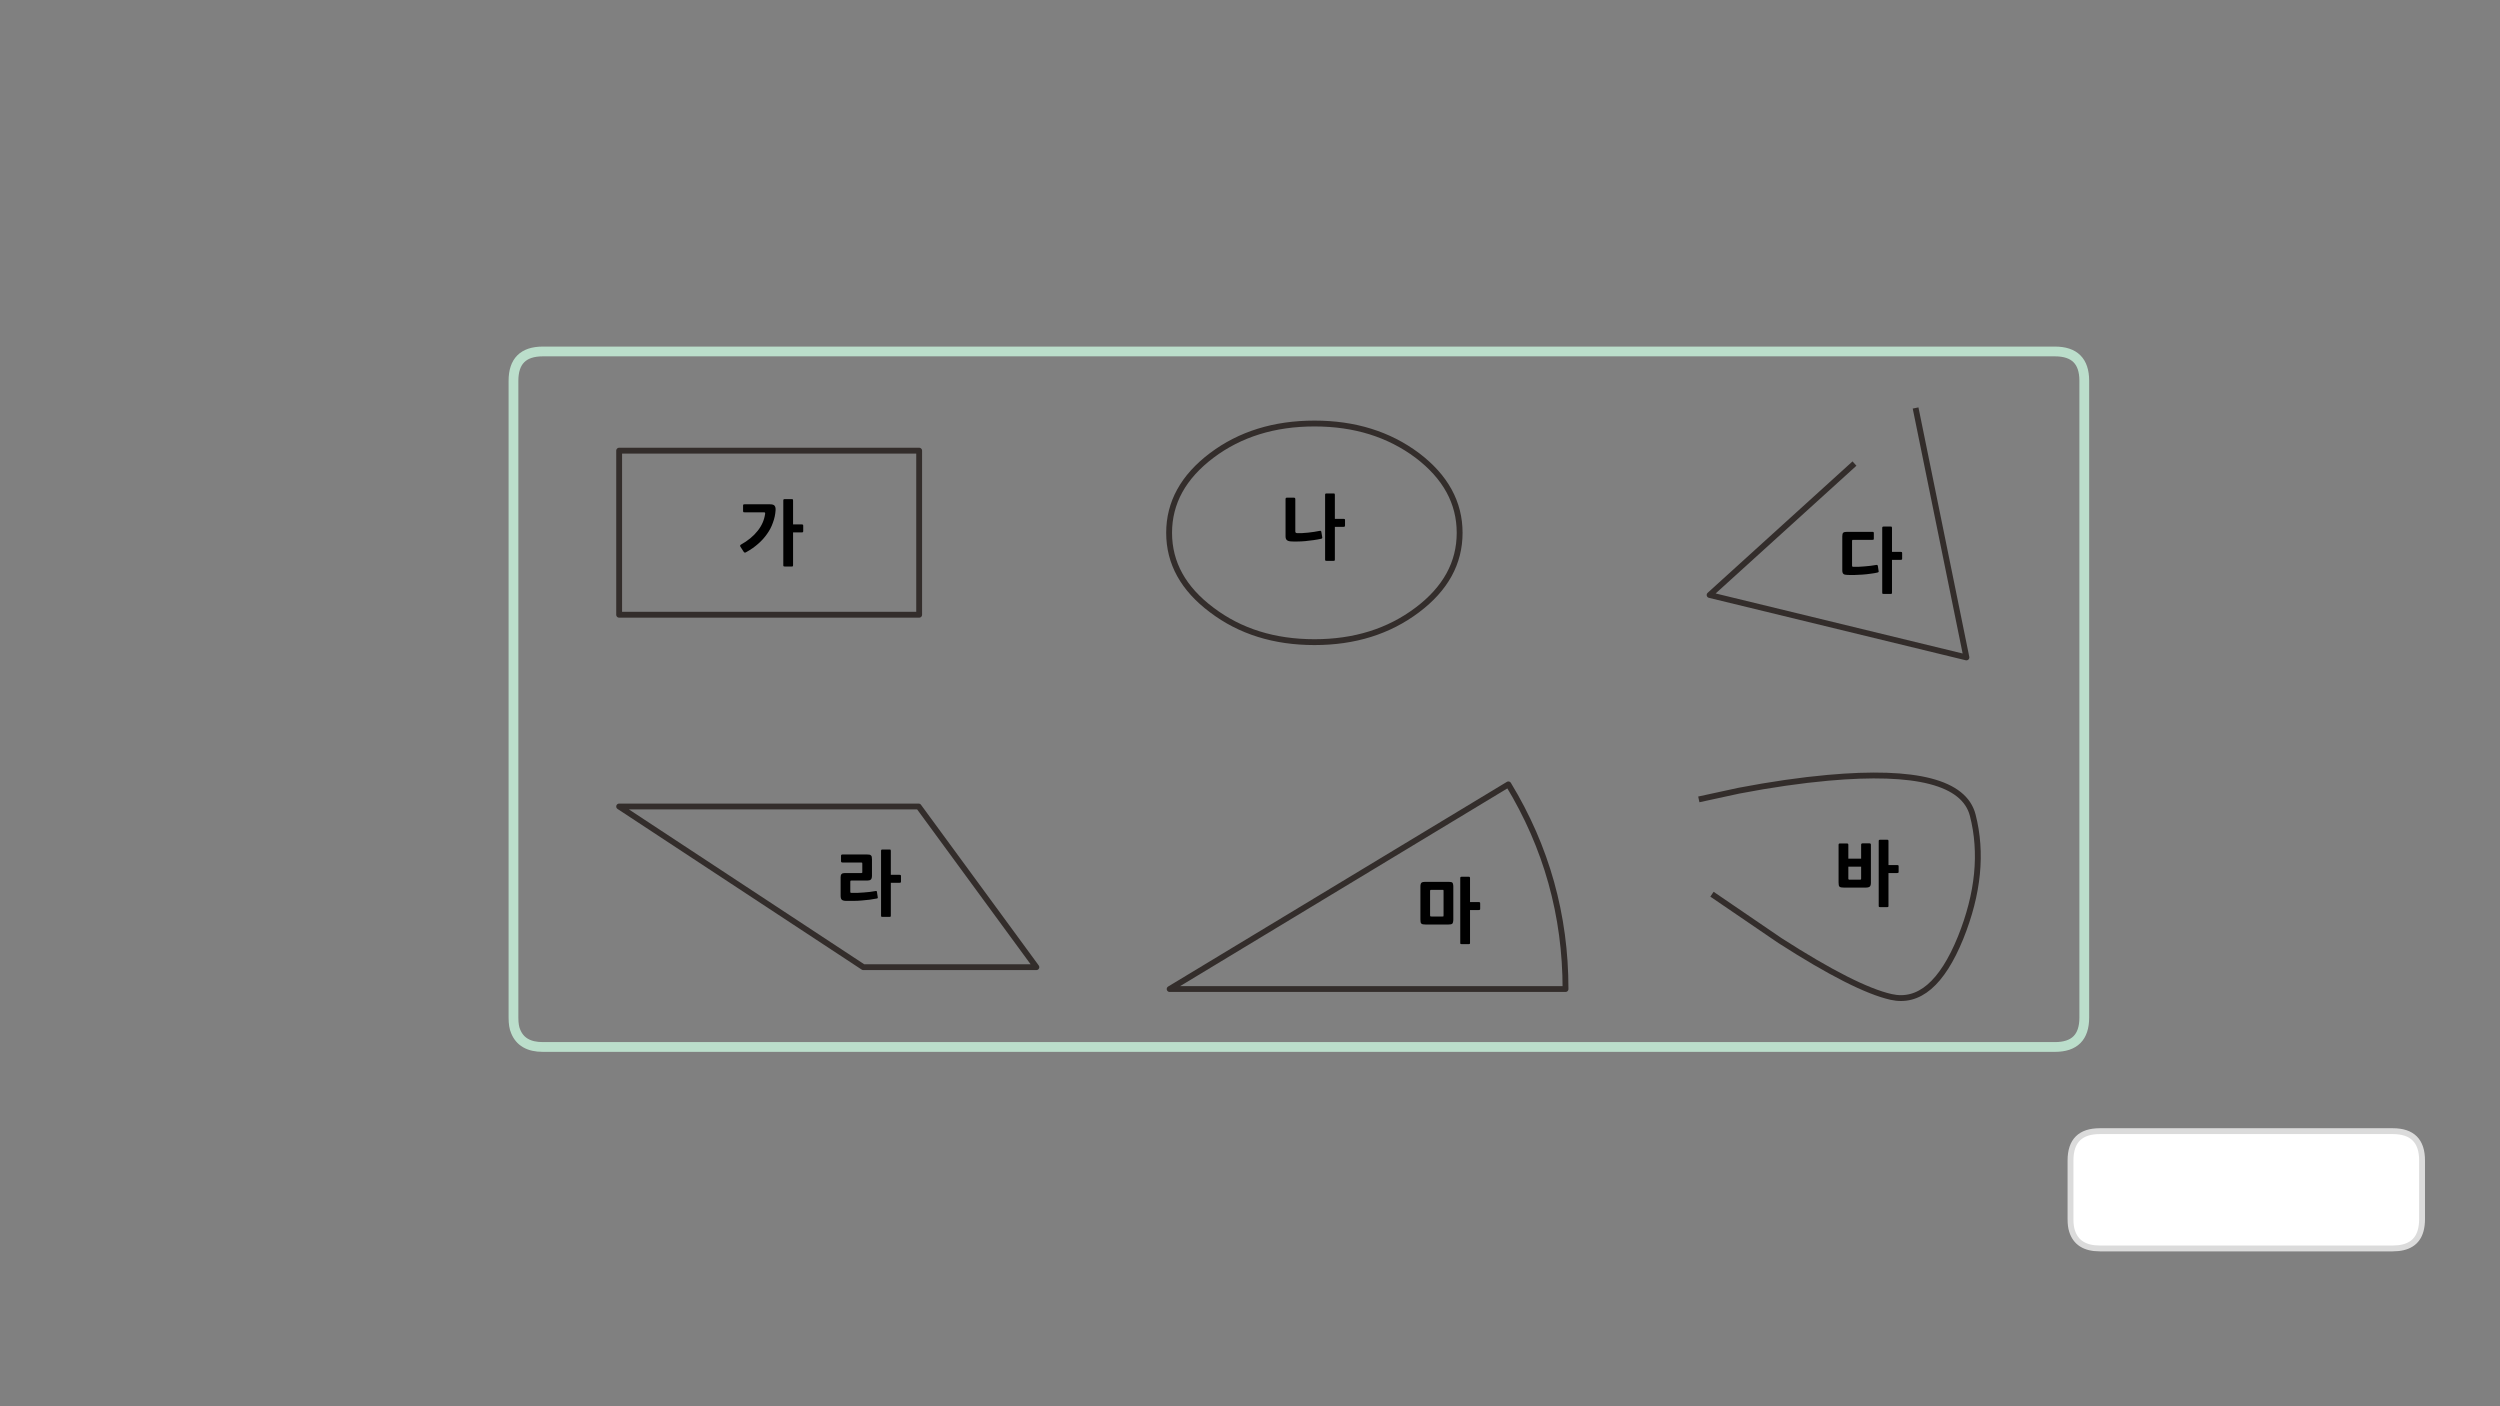 
<svg xmlns="http://www.w3.org/2000/svg" version="1.1" xmlns:xlink="http://www.w3.org/1999/xlink" preserveAspectRatio="none" x="0px" y="0px" width="1280px" height="720px" viewBox="0 0 1280 720">
<rect x="0" y="0" width="1280" height="720" fill="#808080" stroke="none"/>
<defs>
<g id="gbngfngfngfm_8_Layer2_0_FILL">
<path fill="#000000" stroke="none" d="
M 297.05 70.1
Q 296.9 70.25 296.9 70.65
L 296.9 103.8
Q 296.9 104.2 297.05 104.35 297.25 104.45 297.6 104.45
L 301.25 104.45
Q 301.65 104.45 301.8 104.35 301.9 104.2 301.9 103.8
L 301.9 87 306.35 87
Q 306.7 87 306.9 86.9 307.1 86.75 307.1 86.35
L 307.1 83.6
Q 307.1 83.1 306.9 83 306.7 82.9 306.35 82.9
L 301.9 82.9 301.9 70.65
Q 301.9 70.25 301.8 70.1 301.65 69.95 301.25 69.95
L 297.6 69.95
Q 297.25 69.95 297.05 70.1
M 277 71.85
Q 276.35 71.85 276.35 72.55
L 276.35 91.85
Q 276.35 92.7 276.45 93.2 276.55 93.7 276.85 94 277.15 94.25 277.75 94.35 278.3 94.45 279.15 94.45
L 290.15 94.45
Q 291.8 94.45 292.35 93.9 292.9 93.4 292.9 91.95
L 292.9 72.5
Q 292.9 71.8 292.2 71.8
L 288.6 71.8
Q 287.9 71.8 287.9 72.5
L 287.9 79.65 281.35 79.65 281.35 72.55
Q 281.35 71.85 280.65 71.85
L 277 71.85
M 281.9 90.4
Q 281.35 90.4 281.35 89.85
L 281.35 83.75 287.9 83.75 287.9 89.85
Q 287.9 90.4 287.35 90.4
L 281.9 90.4
M 64.7 91.5
Q 63.35 91.5 62.8 91.95 62.25 92.4 62.25 93.95
L 62.25 110.8
Q 62.25 111.65 62.35 112.15 62.45 112.6 62.75 112.9 63.05 113.15 63.55 113.25 64.05 113.35 64.9 113.35
L 76.65 113.35
Q 77.4 113.35 77.85 113.25 78.3 113.15 78.6 112.9 78.85 112.6 78.95 112.1 79.1 111.6 79.1 110.8
L 79.1 93.95
Q 79.1 93.15 78.95 92.65 78.85 92.15 78.6 91.9 78.3 91.65 77.85 91.6 77.4 91.5 76.65 91.5
L 64.7 91.5
M 67.2 96.3
Q 67.2 95.8 67.35 95.7 67.45 95.6 67.95 95.6
L 73.55 95.6
Q 74 95.6 74.05 95.7 74.1 95.85 74.1 96.3
L 74.1 108.55
Q 74.1 109 74.05 109.15 74 109.25 73.55 109.25
L 67.95 109.25
Q 67.45 109.25 67.35 109.15 67.2 109.05 67.2 108.55
L 67.2 96.3
M 87.65 89.6
Q 87.65 89.2 87.55 89.05 87.4 88.9 87 88.9
L 83.35 88.9
Q 83 88.9 82.8 89.05 82.65 89.2 82.65 89.6
L 82.65 122.75
Q 82.65 123.15 82.8 123.3 83 123.4 83.35 123.4
L 87 123.4
Q 87.4 123.4 87.55 123.3 87.65 123.15 87.65 122.75
L 87.65 105.95 92.1 105.95
Q 92.45 105.95 92.65 105.85 92.85 105.7 92.85 105.3
L 92.85 102.55
Q 92.85 102.05 92.65 101.95 92.45 101.85 92.1 101.85
L 87.65 101.85 87.65 89.6
M -208.9 75.65
Q -208.9 75.25 -209 75.1 -209.15 74.95 -209.55 74.95
L -213.2 74.95
Q -213.55 74.95 -213.75 75.1 -213.9 75.25 -213.9 75.65
L -213.9 108.8
Q -213.9 109.2 -213.75 109.35 -213.55 109.45 -213.2 109.45
L -209.55 109.45
Q -209.15 109.45 -209 109.35 -208.9 109.2 -208.9 108.8
L -208.9 92 -204.45 92
Q -204.1 92 -203.9 91.9 -203.7 91.75 -203.7 91.35
L -203.7 88.6
Q -203.7 88.1 -203.9 88 -204.1 87.9 -204.45 87.9
L -208.9 87.9 -208.9 75.65
M -223.5 82.1
L -223.5 86.5
Q -223.5 86.85 -223.6 86.9 -223.7 87 -224 87
L -232.45 87
Q -233.6 87 -234.1 87.5 -234.6 87.95 -234.6 89.1
L -234.6 98.65
Q -234.6 100.05 -234.05 100.6 -233.5 101.2 -231.9 101.25 -230 101.3 -227.95 101.25 -225.85 101.25 -223.8 101.05 -221.7 100.9 -219.75 100.65 -217.8 100.4 -216.15 100.05 -215.75 100 -215.65 99.85 -215.5 99.75 -215.6 99.35
L -216 96.7
Q -216.05 96.4 -216.15 96.25 -216.3 96.15 -216.65 96.2 -219.5 96.75 -222.75 96.95 -225.95 97.25 -229.15 97.15 -229.65 97.15 -229.65 96.7
L -229.65 91.35
Q -229.65 90.85 -229.2 90.85
L -221 90.85
Q -219.75 90.85 -219.15 90.35 -218.55 89.8 -218.55 88.3
L -218.55 80
Q -218.55 79.25 -218.65 78.8 -218.7 78.3 -219 78.05 -219.25 77.75 -219.7 77.6 -220.2 77.5 -221 77.5
L -233.65 77.5
Q -234.05 77.5 -234.2 77.65 -234.4 77.8 -234.4 78.2
L -234.4 80.95
Q -234.4 81.6 -233.65 81.6
L -224 81.6
Q -223.7 81.6 -223.6 81.7 -223.5 81.8 -223.5 82.1
M 294.25 -87.55
Q 294.1 -87.7 293.7 -87.7
L 280.7 -87.7
Q 279.2 -87.7 278.75 -87.25 278.25 -86.85 278.25 -85.4
L 278.25 -68.05
Q 278.25 -66.55 278.9 -66.1 279.5 -65.65 280.8 -65.65 282.35 -65.55 284.4 -65.6 286.45 -65.65 288.55 -65.8 290.7 -65.95 292.7 -66.25 294.75 -66.5 296.25 -66.85 296.65 -66.95 296.8 -67.1 296.95 -67.25 296.85 -67.65
L 296.45 -70.3
Q 296.35 -70.55 296.2 -70.7 296.1 -70.8 295.65 -70.75 294.25 -70.5 292.7 -70.3 291.15 -70.1 289.6 -70 288.1 -69.85 286.6 -69.8 285.15 -69.8 283.8 -69.8 283.25 -69.8 283.25 -70.4
L 283.25 -83.1
Q 283.25 -83.3 283.35 -83.45 283.4 -83.6 283.75 -83.6
L 293.7 -83.6
Q 294.1 -83.6 294.25 -83.7 294.4 -83.8 294.4 -84.2
L 294.4 -87.05
Q 294.4 -87.45 294.25 -87.55
M 308.9 -76.75
Q 308.9 -77.25 308.7 -77.35 308.5 -77.45 308.15 -77.45
L 303.7 -77.45 303.7 -89.7
Q 303.7 -90.1 303.6 -90.25 303.45 -90.4 303.05 -90.4
L 299.4 -90.4
Q 299.05 -90.4 298.85 -90.25 298.7 -90.1 298.7 -89.7
L 298.7 -56.55
Q 298.7 -56.15 298.85 -56 299.05 -55.9 299.4 -55.9
L 303.05 -55.9
Q 303.45 -55.9 303.6 -56 303.7 -56.15 303.7 -56.55
L 303.7 -73.35 308.15 -73.35
Q 308.5 -73.35 308.7 -73.45 308.9 -73.6 308.9 -74
L 308.9 -76.75
M 11.25 -88.15
Q 11.15 -88.3 10.7 -88.2 9.4 -87.9 7.9 -87.7 6.4 -87.45 4.85 -87.3 3.25 -87.1 1.75 -87.05 0.3 -87 -0.95 -87.05 -1.8 -87.1 -1.8 -87.9
L -1.8 -104.45
Q -1.8 -105.2 -2.55 -105.2
L -6.1 -105.2
Q -6.8 -105.2 -6.8 -104.45
L -6.8 -85.45
Q -6.8 -84.05 -6.15 -83.5 -5.55 -82.9 -4.05 -82.8 -2.65 -82.7 -0.7 -82.75 1.2 -82.75 3.3 -82.95 5.45 -83.15 7.5 -83.45 9.65 -83.75 11.45 -84.15 12.05 -84.3 12 -84.85
L 11.5 -87.85
Q 11.4 -88 11.25 -88.15
M 18.45 -106.65
Q 18.45 -107.05 18.35 -107.2 18.2 -107.35 17.8 -107.35
L 14.15 -107.35
Q 13.8 -107.35 13.6 -107.2 13.45 -107.05 13.45 -106.65
L 13.45 -73.5
Q 13.45 -73.1 13.6 -72.95 13.8 -72.85 14.15 -72.85
L 17.8 -72.85
Q 18.2 -72.85 18.35 -72.95 18.45 -73.1 18.45 -73.5
L 18.45 -90.25 22.9 -90.25
Q 23.25 -90.25 23.45 -90.4 23.65 -90.5 23.65 -90.95
L 23.65 -93.7
Q 23.65 -94.2 23.45 -94.25 23.25 -94.35 22.9 -94.35
L 18.45 -94.35 18.45 -106.65
M -258.95 -103.75
Q -258.95 -104.15 -259.05 -104.3 -259.2 -104.45 -259.6 -104.45
L -263.25 -104.45
Q -263.6 -104.45 -263.8 -104.3 -263.95 -104.15 -263.95 -103.75
L -263.95 -70.6
Q -263.95 -70.2 -263.8 -70.05 -263.6 -69.95 -263.25 -69.95
L -259.6 -69.95
Q -259.2 -69.95 -259.05 -70.05 -258.95 -70.2 -258.95 -70.6
L -258.95 -87.4 -254.5 -87.4
Q -254.15 -87.4 -253.95 -87.5 -253.75 -87.65 -253.75 -88.05
L -253.75 -90.8
Q -253.75 -91.3 -253.95 -91.4 -254.15 -91.5 -254.5 -91.5
L -258.95 -91.5 -258.95 -103.75
M -283.85 -101.8
Q -284.25 -101.8 -284.4 -101.65 -284.55 -101.55 -284.55 -101.1
L -284.55 -98.4
Q -284.55 -98 -284.45 -97.85 -284.35 -97.7 -283.85 -97.7
L -273.8 -97.7
Q -273.15 -97.7 -273.25 -96.95 -273.9 -92.2 -277.05 -88.25 -280.2 -84.2 -285.65 -81.15 -285.95 -81 -286.05 -80.65 -286.1 -80.35 -285.85 -80
L -284.2 -77.45
Q -283.9 -77.05 -283.6 -77.05 -283.35 -77.05 -282.85 -77.35 -279.5 -79.2 -276.85 -81.55 -274.15 -83.9 -272.25 -86.65 -270.3 -89.35 -269.25 -92.45 -268.1 -95.5 -267.9 -98.75 -267.8 -100.3 -268.4 -101.05 -268.95 -101.8 -270.75 -101.8
L -283.85 -101.8 Z"/>
</g>

<g id="Duplicate_Items_Folder_fnfmf343434_copy_18_0_Layer1_0_FILL">
<path fill="#FFFFFF" stroke="none" d="
M 90 -15
Q 90 -30 75 -30
L -75 -30
Q -90 -30 -90 -15
L -90 15.05
Q -90 18.7 -89.25 21 -86.5 30.05 -75 30.05
L 75 30.05
Q 86.7 30.05 89.25 21 90 18.3 90 15.05
L 90 -15 Z"/>
</g>

<path id="gbngfngfngfm_8_Layer4_0_1_STROKES" stroke="#BBDECB" stroke-width="5" stroke-linejoin="round" stroke-linecap="butt" fill="none" d="
M -387.1 -180.05
L 387.15 -180.05
Q 402.15 -180.05 402.15 -165.05
L 402.15 161.05
Q 402.15 176.05 387.15 176.05
L -182 176.05 -273.05 176.05 -310.95 176.05 -356.95 176.05 -387.1 176.05
Q -397.8 176.05 -401 168 -402.1 165.5 -402.1 161.05
L -402.1 -80.95 -402.1 -165.05
Q -402.1 -180.05 -387.1 -180.05 Z"/>

<path id="gbngfngfngfm_8_Layer3_0_1_STROKES" stroke="#332D2B" stroke-width="3" stroke-linejoin="round" stroke-linecap="butt" fill="none" d="
M 205.084 49.437
L 225.603 44.982
Q 250.307 40.257 271.366 38.367 338.998 32.293 345.478 57.537 352.902 86.425 339.268 120.309 324.959 155.543 303.63 150.683 285.136 146.498 246.662 121.794
L 211.834 98.035"/>

<path id="gbngfngfngfm_8_Layer3_1_1_STROKES" stroke="#332D2B" stroke-width="3" stroke-linejoin="round" stroke-linecap="butt" fill="none" d="
M 316.184 -151.165
L 342.238 -23.325 210.619 -55.319 284.866 -122.681"/>

<path id="gbngfngfngfm_8_Layer3_2_1_STROKES" stroke="#332D2B" stroke-width="3" stroke-linejoin="round" stroke-linecap="butt" fill="none" d="
M -66.118 146.633
L 136.777 146.633
Q 136.777 89.935 107.484 41.742
L -66.118 146.633 Z"/>

<path id="gbngfngfngfm_8_Layer3_3_1_STROKES" stroke="#332D2B" stroke-width="3" stroke-linejoin="round" stroke-linecap="butt" fill="none" d="
M 82.51 -87.178
Q 82.51 -63.959 60.776 -47.624 38.907 -31.155 8.128 -31.155 -22.785 -31.155 -44.519 -47.624 -66.388 -63.959 -66.388 -87.178 -66.388 -110.397 -44.519 -126.866 -22.785 -143.2 8.128 -143.2 38.907 -143.2 60.776 -126.866 82.51 -110.397 82.51 -87.178 Z"/>

<path id="gbngfngfngfm_8_Layer3_4_1_STROKES" stroke="#332D2B" stroke-width="3" stroke-linejoin="round" stroke-linecap="butt" fill="none" d="
M -194.497 -129.296
L -348.255 -129.296 -348.255 -45.194 -194.497 -45.194 -194.497 -129.296 Z"/>

<path id="gbngfngfngfm_8_Layer3_5_1_STROKES" stroke="#332D2B" stroke-width="3" stroke-linejoin="round" stroke-linecap="butt" fill="none" d="
M -134.425 135.428
L -223.116 135.428 -348.255 53.082 -194.767 53.082 -134.425 135.428 Z"/>

<path id="Duplicate_Items_Folder_fnfmf343434_copy_18_0_Layer1_0_1_STROKES" stroke="#DBDBDB" stroke-width="3" stroke-linejoin="round" stroke-linecap="round" fill="none" d="
M -75 -30
L 75 -30
Q 90 -30 90 -15
L 90 15.05
Q 90 18.3 89.25 21 86.7 30.05 75 30.05
L -75 30.05
Q -86.5 30.05 -89.25 21 -90 18.7 -90 15.05
L -90 -15
Q -90 -30 -75 -30 Z"/>
</defs>

<g transform="matrix( 1, 0, 0, 1, 665,360) ">
<g transform="matrix( 1, 0, 0, 1, 0,0) ">
<use xlink:href="#gbngfngfngfm_8_Layer4_0_1_STROKES"/>
</g>

<g transform="matrix( 2.7, 0, 0, 2.7, -349.2,-151.3) ">
<use xlink:href="#gbngfngfngfm_8_Layer3_0_1_STROKES" transform="matrix( 0.37, 0, 0, 0.37, 129.3,56) "/>
</g>

<g transform="matrix( 2.7, 0, 0, 2.7, -349.2,-151.3) ">
<use xlink:href="#gbngfngfngfm_8_Layer3_1_1_STROKES" transform="matrix( 0.37, 0, 0, 0.37, 129.3,56) "/>
</g>

<g transform="matrix( 2.7, 0, 0, 2.7, -349.2,-151.3) ">
<use xlink:href="#gbngfngfngfm_8_Layer3_2_1_STROKES" transform="matrix( 0.37, 0, 0, 0.37, 129.3,56) "/>
</g>

<g transform="matrix( 2.7, 0, 0, 2.7, -349.2,-151.3) ">
<use xlink:href="#gbngfngfngfm_8_Layer3_3_1_STROKES" transform="matrix( 0.37, 0, 0, 0.37, 129.3,56) "/>
</g>

<g transform="matrix( 2.7, 0, 0, 2.7, -349.2,-151.3) ">
<use xlink:href="#gbngfngfngfm_8_Layer3_4_1_STROKES" transform="matrix( 0.37, 0, 0, 0.37, 129.3,56) "/>
</g>

<g transform="matrix( 2.7, 0, 0, 2.7, -349.2,-151.3) ">
<use xlink:href="#gbngfngfngfm_8_Layer3_5_1_STROKES" transform="matrix( 0.37, 0, 0, 0.37, 129.3,56) "/>
</g>

<g transform="matrix( 1, 0, 0, 1, 0,0) ">
<use xlink:href="#gbngfngfngfm_8_Layer2_0_FILL"/>
</g>
</g>

<g transform="matrix( 1, 0, 0, 1, 1150.1,609.15) ">
<g transform="matrix( 1, 0, 0, 1, 0,0) ">
<use xlink:href="#Duplicate_Items_Folder_fnfmf343434_copy_18_0_Layer1_0_FILL"/>

<use xlink:href="#Duplicate_Items_Folder_fnfmf343434_copy_18_0_Layer1_0_1_STROKES"/>
</g>
</g>
</svg>
